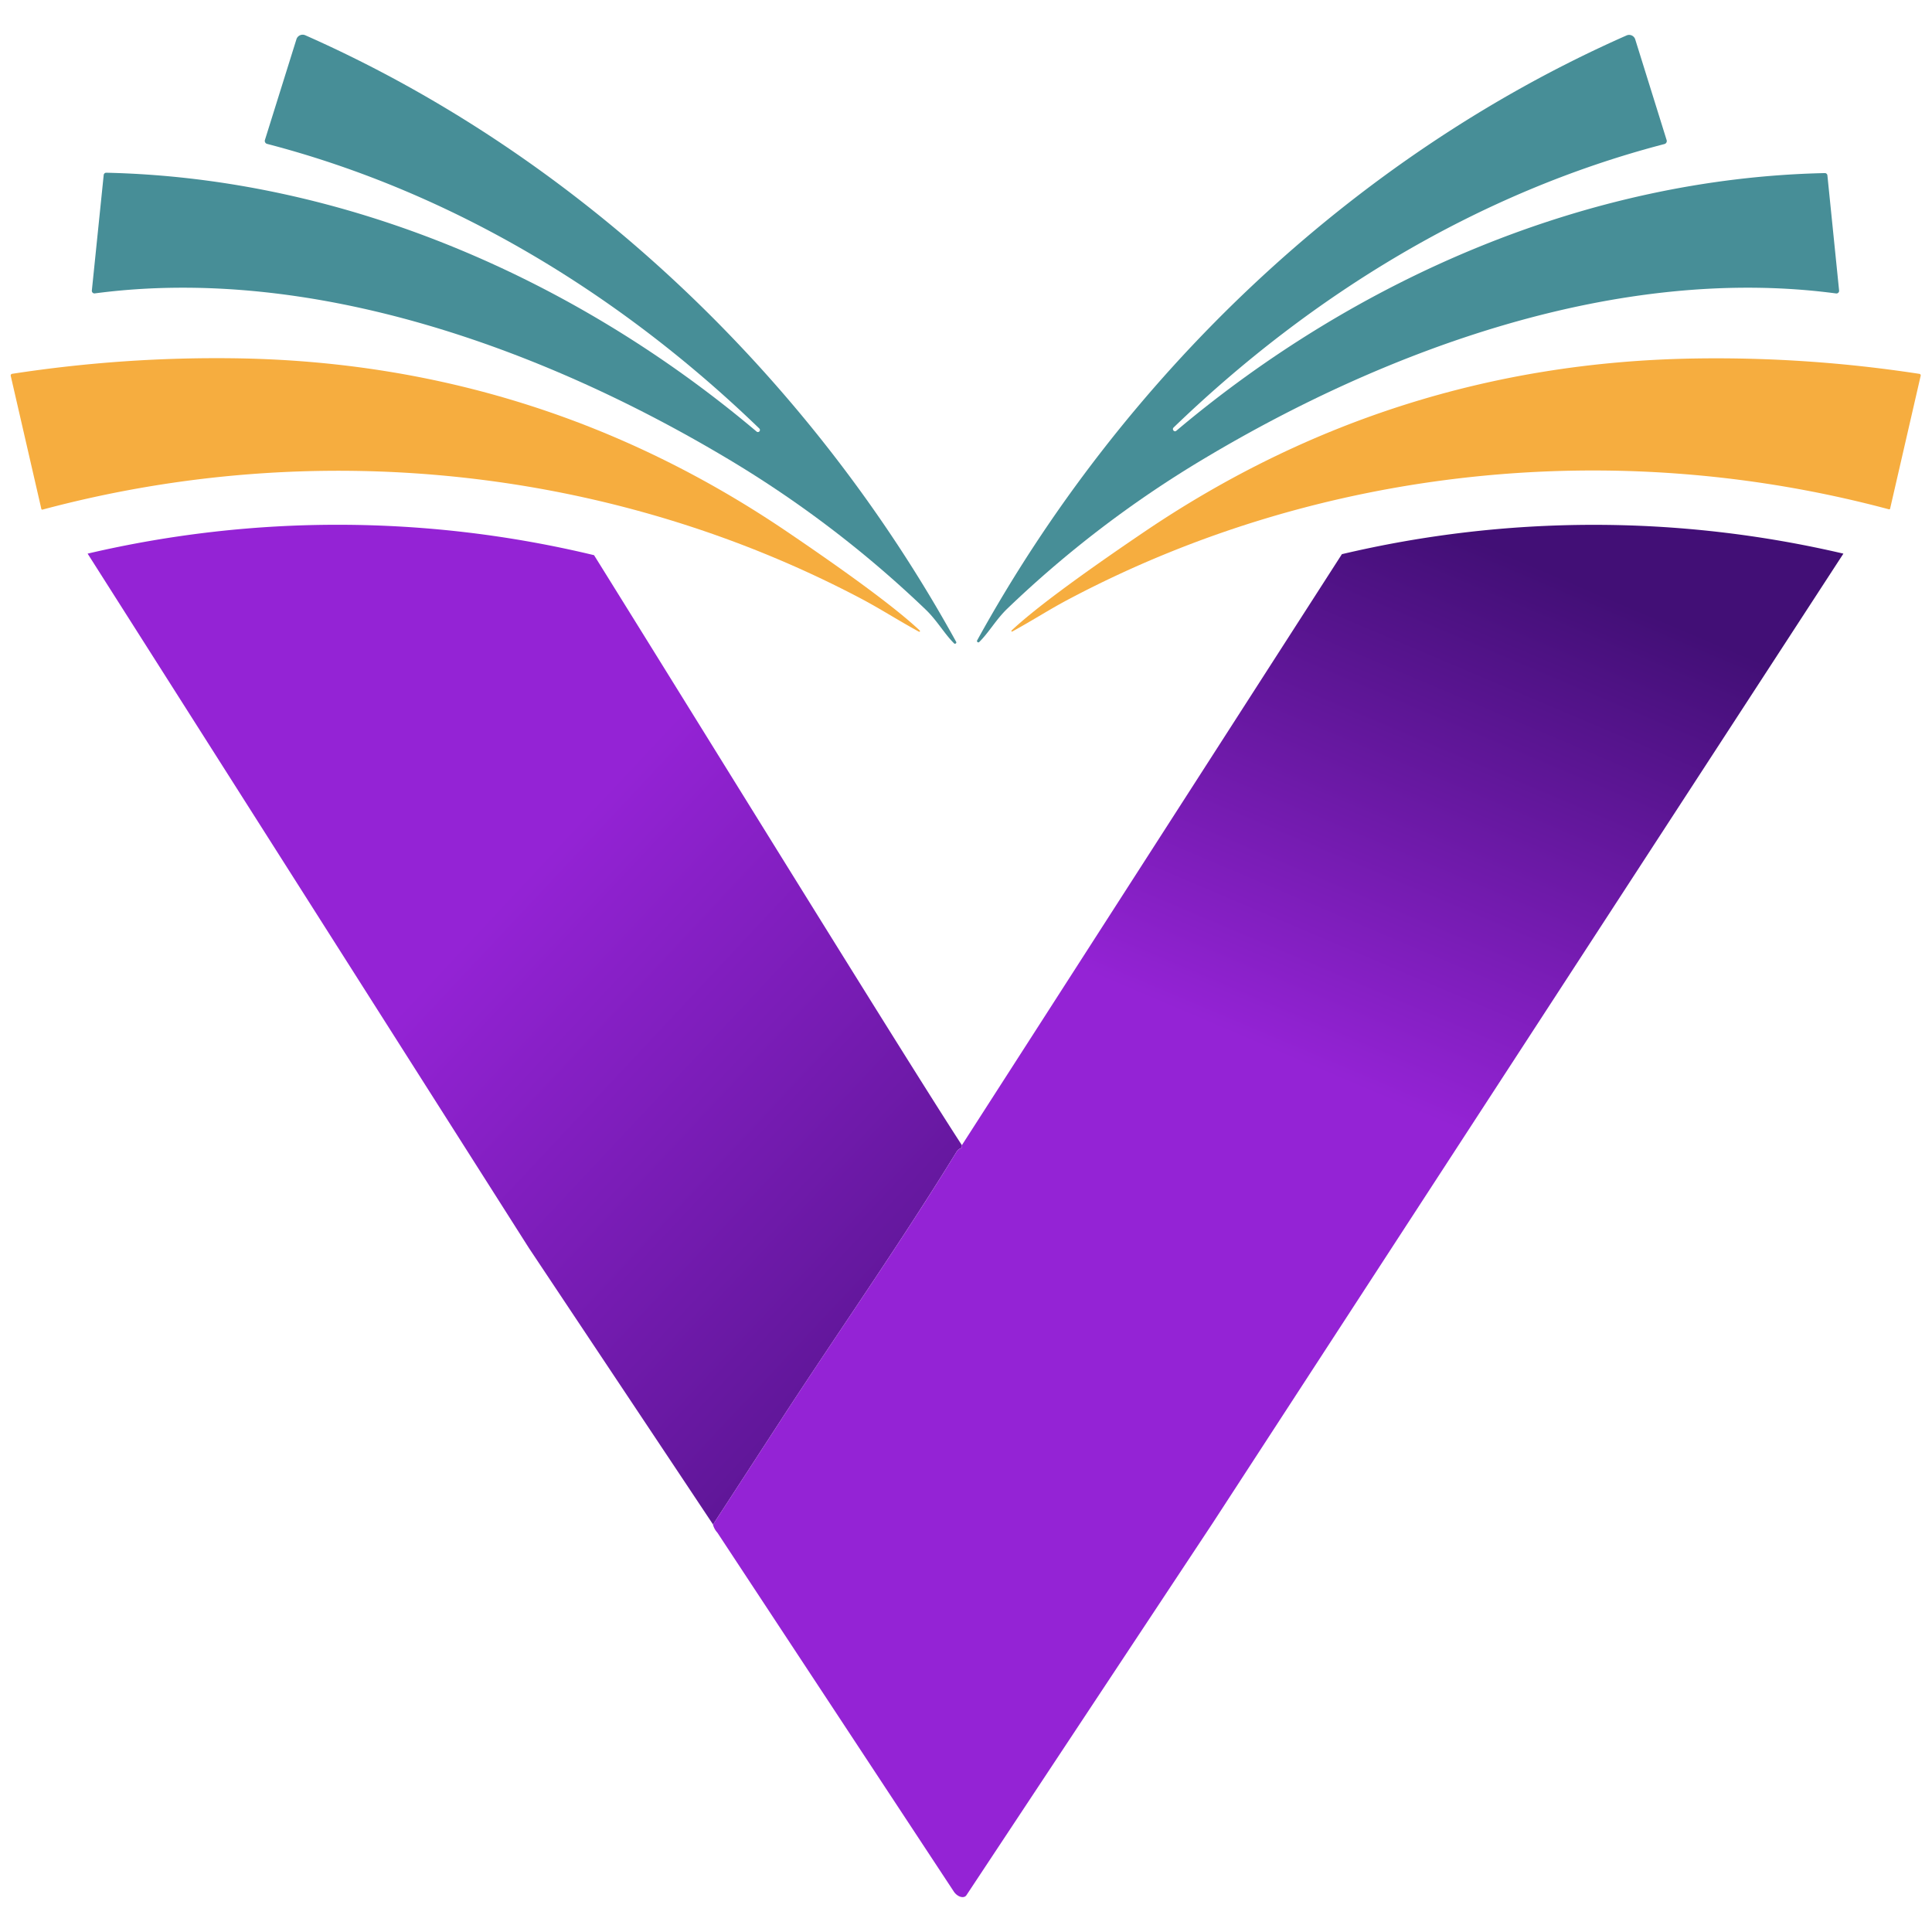 <?xml version="1.0" encoding="UTF-8" standalone="no"?>
<svg
   id="Layer_1"
   data-name="Layer 1"
   viewBox="0 0 2000 2000"
   version="1.1"
   sodipodi:docname="LOGO2.svg"
   inkscape:version="1.4.2 (f4327f4, 2025-05-13)"
   xmlns:inkscape="http://www.inkscape.org/namespaces/inkscape"
   xmlns:sodipodi="http://sodipodi.sourceforge.net/DTD/sodipodi-0.dtd"
   xmlns:xlink="http://www.w3.org/1999/xlink"
   xmlns="http://www.w3.org/2000/svg"
   xmlns:svg="http://www.w3.org/2000/svg">
  <sodipodi:namedview
     id="namedview13"
     pagecolor="#ffffff"
     bordercolor="#000000"
     borderopacity="0.25"
     inkscape:showpageshadow="2"
     inkscape:pageopacity="0.0"
     inkscape:pagecheckerboard="0"
     inkscape:deskcolor="#d1d1d1"
     inkscape:zoom="0.4035"
     inkscape:cx="1000"
     inkscape:cy="1000"
     inkscape:window-width="2560"
     inkscape:window-height="1369"
     inkscape:window-x="1912"
     inkscape:window-y="52"
     inkscape:window-maximized="1"
     inkscape:current-layer="Layer_1" />
  <defs
     id="defs2">
    <style
       id="style1">.cls-1{fill:url(#linear-gradient);}.cls-2{fill:url(#linear-gradient-2);}.cls-3{fill:#242e36;}.cls-4{fill:#478e97;}.cls-5{fill:#f6ad3f;}</style>
    <linearGradient
       id="linear-gradient"
       x1="1054.18"
       y1="1056.97"
       x2="870.45"
       y2="884.97"
       gradientUnits="userSpaceOnUse">
      <stop
         offset="0"
         stop-color="#420f76"
         id="stop1" />
      <stop
         offset="1"
         stop-color="#9423d5"
         id="stop2" />
    </linearGradient>
    <linearGradient
       id="linear-gradient-2"
       x1="1144.45"
       y1="786.51"
       x2="1084.57"
       y2="927.53"
       xlink:href="#linear-gradient"
       gradientTransform="matrix(3.723,0,0,3.723,-2719.91,-2364.067)" />
    <linearGradient
       inkscape:collect="always"
       xlink:href="#linear-gradient"
       id="linearGradient13"
       gradientUnits="userSpaceOnUse"
       x1="1054.18"
       y1="1056.97"
       x2="870.45"
       y2="884.97"
       gradientTransform="matrix(3.723,0,0,3.723,-2719.91,-2364.067)" />
  </defs>
  <path
     class="cls-1"
     d="m 995.643,1188.284 a 8.823,8.823 0 0 0 -4.951,3.276 C 932.507,1286.488 865.945,1381.416 808.281,1470.202 L 738.146,1578.159 705.759,1529.467 547.583,1292.035 90.701,573.114 a 1135.412,1135.412 0 0 1 524.263,1.601 c 124.97,200.763 322.755,521.545 380.866,610.926 -0.521,1.712 -0.521,2.531 -0.186,2.643 z"
     id="path2"
     style="fill:url(#linearGradient13);stroke-width:3.723" />
  <path
     class="cls-2"
     d="M 1908.291,573.114 1255.075,1577.154 1000.408,1961.966 c -2.531,3.723 -9.232,1.787 -12.955,-3.723 L 742.614,1586.572 a 19.842,19.842 0 0 1 -4.542,-8.302 l 70.135,-107.957 c 57.739,-88.972 124.3,-183.714 182.411,-278.641 a 8.823,8.823 0 0 1 4.951,-3.276 c -0.298,0 -0.261,-0.931 0,-2.643 L 1389.128,573.673 v 0 a 1134.817,1134.817 0 0 1 519.163,-0.558 z"
     id="path3"
     style="fill:url(#linear-gradient-2);stroke-width:3.723" />
  <path
     class="cls-4"
     d="m 1900.771,303.78 a 2.755,2.755 0 0 0 3.053,-3.053 l -12.099,-119.125 a 2.643,2.643 0 0 0 -2.792,-2.42 c -245.956,5.361 -484.393,109.223 -671.233,266.766 a 1.973,1.973 0 0 1 -2.867,-0.223 v 0 a 2.196,2.196 0 0 1 0,-3.09 c 143.137,-138.111 316.203,-243.574 508.218,-293.532 a 3.201,3.201 0 0 0 2.234,-4.095 l -32.499,-104.235 a 6.626,6.626 0 0 0 -9.046,-4.058 C 1398.696,162.579 1160.966,391.634 1011.576,662.868 a 1.34,1.34 0 0 0 0.335,1.787 1.303,1.303 0 0 0 1.75,0 c 10.051,-9.902 17.683,-23.713 29.372,-34.844 a 1128.377,1128.377 0 0 1 203.22,-154.9 c 190.228,-113.765 429.67,-201.098 654.519,-171.131 z"
     id="path10"
     style="stroke-width:3.723" />
  <path
     class="cls-4"
     d="m 315.996,36.492 a 6.738,6.738 0 0 0 -9.121,4.132 L 274.265,144.859 a 3.201,3.201 0 0 0 2.234,4.095 C 469.035,199.098 642.548,305.008 786.057,443.603 a 2.196,2.196 0 0 1 0,3.053 v 0 a 2.085,2.085 0 0 1 -2.941,0 C 595.866,288.554 356.759,184.319 110.096,178.81 a 2.643,2.643 0 0 0 -2.755,2.42 L 95.093,300.652 a 2.718,2.718 0 0 0 3.127,3.053 C 323.665,273.924 563.777,361.481 754.489,475.618 a 1138.13,1138.13 0 0 1 203.779,155.421 c 11.689,11.168 19.32,25.016 29.446,35.03 a 1.34,1.34 0 0 0 1.75,0 1.228,1.228 0 0 0 0.335,-1.675 C 840.073,392.677 601.785,162.877 315.996,36.492 Z"
     id="path11"
     style="stroke-width:3.723" />
  <path
     class="cls-5"
     d="M 815.615,551.002 Q 557.597,375.813 245.228,370.936 a 1391.345,1391.345 0 0 0 -232.704,16.045 1.75,1.75 0 0 0 -1.415,2.085 l 31.68,137.739 a 0.968,0.968 0 0 0 1.228,0.745 C 326.531,451.904 632.534,483.175 891.744,619.871 c 20.959,11.168 36.11,21.182 59.563,34.062 a 0.633,0.633 0 0 0 0.893,-0.223 0.67,0.67 0 0 0 0,-0.931 Q 917.765,620.28 815.615,551.002 Z"
     id="path12"
     style="stroke-width:3.723" />
  <path
     class="cls-5"
     d="M 1986.69,386.981 A 1384.049,1384.049 0 0 0 1754.098,371.123 q -312.369,5.026 -570.461,180.065 -102.112,69.204 -136.473,101.517 a 0.782,0.782 0 0 0 0,0.968 0.67,0.67 0 0 0 0.893,0 c 23.304,-12.843 38.492,-22.969 59.562,-34.025 259.209,-136.771 565.287,-168.041 847.837,-92.397 a 0.968,0.968 0 0 0 1.191,-0.745 l 31.68,-137.739 a 1.675,1.675 0 0 0 -1.638,-1.787 z"
     id="path13"
     style="stroke-width:3.723" />
</svg>
